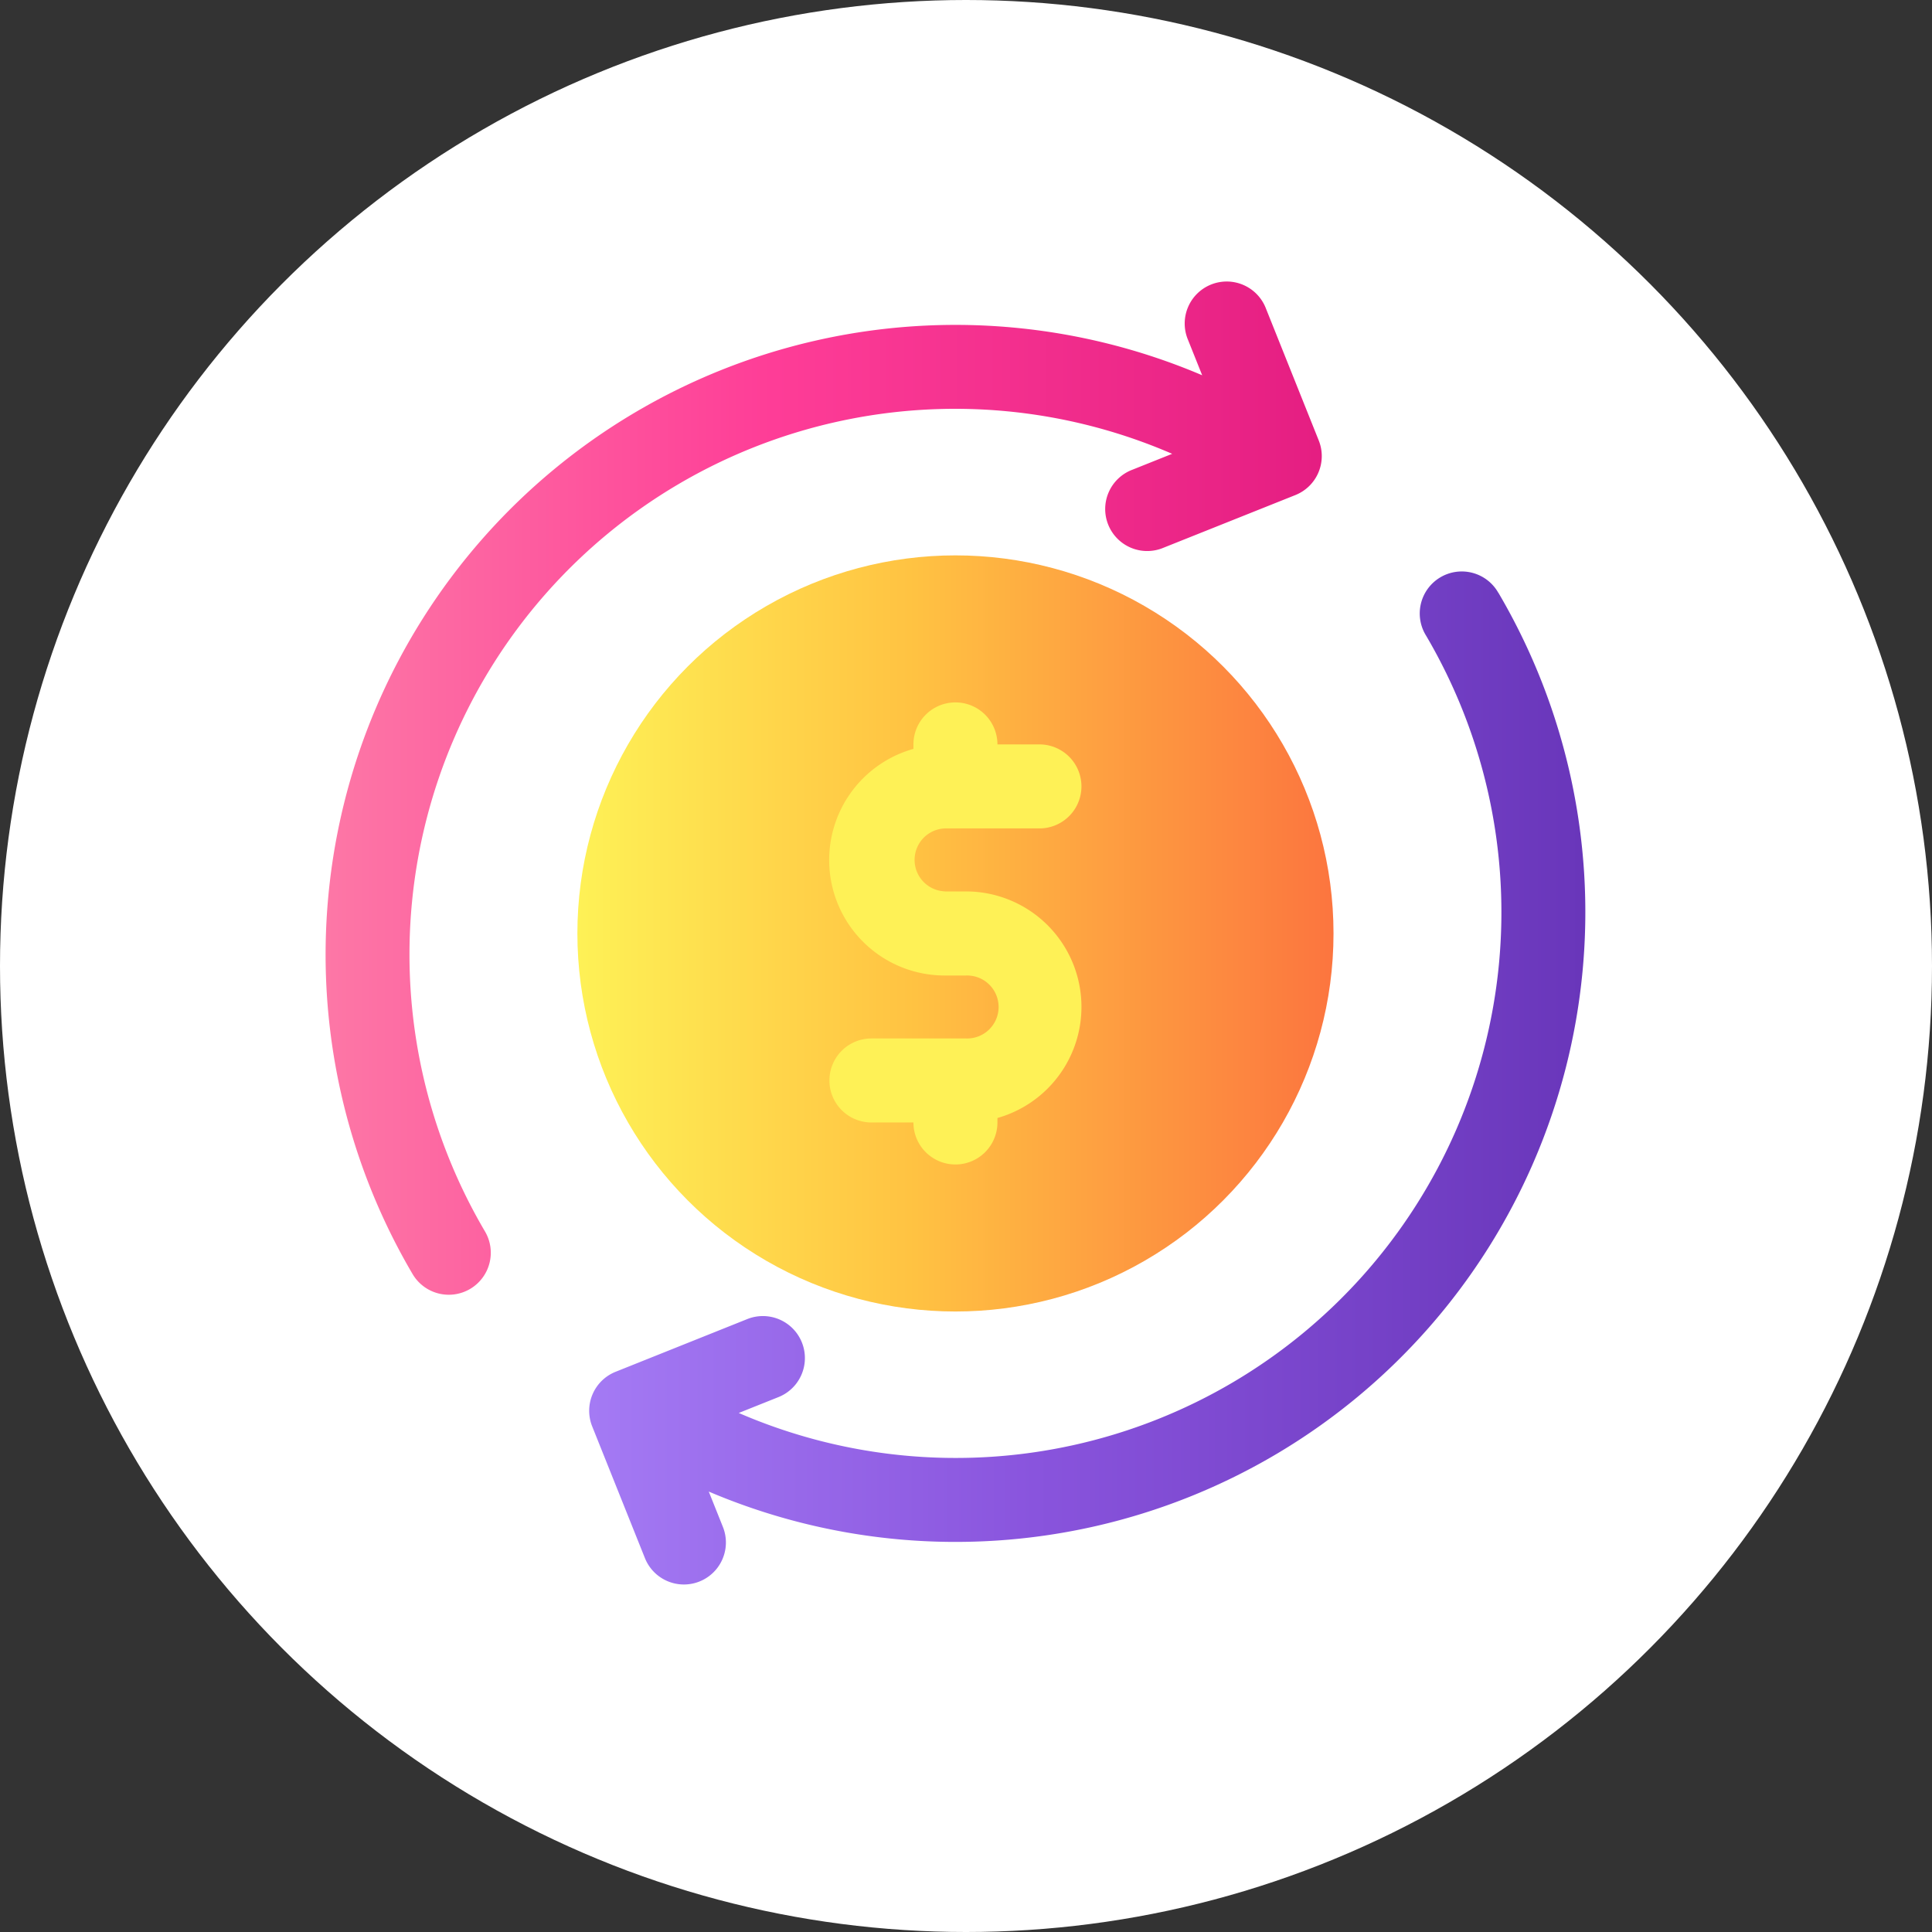 <svg xmlns="http://www.w3.org/2000/svg" xmlns:xlink="http://www.w3.org/1999/xlink" width="89" height="89" viewBox="0 0 89 89">
  <rect x="0" y="0" width="89" height="89" fill="#333333" stroke="none"/>
  <defs>
    <linearGradient id="linear-gradient" y1="0.5" x2="1" y2="0.5" gradientUnits="objectBoundingBox">
      <stop offset="0" stop-color="#fd77a6"/>
      <stop offset="0.447" stop-color="#fe3d97"/>
      <stop offset="1" stop-color="#e51e82"/>
    </linearGradient>
    <linearGradient id="linear-gradient-2" y1="0.5" x2="1" y2="0.5" gradientUnits="objectBoundingBox">
      <stop offset="0" stop-color="#a47af4"/>
      <stop offset="0.447" stop-color="#8954dd"/>
      <stop offset="1" stop-color="#6936ba"/>
    </linearGradient>
    <linearGradient id="linear-gradient-3" y1="0.5" x2="1" y2="0.5" gradientUnits="objectBoundingBox">
      <stop offset="0" stop-color="#fef156"/>
      <stop offset="0.447" stop-color="#ffc242"/>
      <stop offset="1" stop-color="#fc753f"/>
    </linearGradient>
  </defs>
  <g id="Grupo_1119888" data-name="Grupo 1119888" transform="translate(-336.711 -6722)">
    <circle id="Elipse_11506" data-name="Elipse 11506" cx="44.5" cy="44.5" r="44.5" transform="translate(336.711 6722)" fill="#fff"/>
    <g id="Grupo_1101070" data-name="Grupo 1101070" transform="translate(-66.426 694.531)">
      <rect id="Rectángulo_401104" data-name="Rectángulo 401104" width="59" height="59" transform="translate(418.137 6042.469)" fill="none"/>
      <g id="Return_of_Investment" transform="translate(416.124 6039.475)">
        <g id="Grupo_1119618" data-name="Grupo 1119618" transform="translate(2.013 1)">
          <path id="Trazado_906619" data-name="Trazado 906619" d="M47.763,8.285,45.334,2.216a1.935,1.935,0,1,0-3.592,1.438l.651,1.627a29.012,29.012,0,0,0-36.376,41.4,1.935,1.935,0,1,0,3.334-1.965A25.137,25.137,0,0,1,41.01,8.9l-1.831.732a1.935,1.935,0,1,0,1.438,3.592L46.685,10.8a1.933,1.933,0,0,0,1.078-2.515Z" transform="translate(-2.013 -1)" fill="url(#linear-gradient)"/>
          <path id="Trazado_906620" data-name="Trazado 906620" d="M56.445,15.755a1.935,1.935,0,1,0-3.333,1.965,25.137,25.137,0,0,1-31.66,35.812l1.831-.732a1.935,1.935,0,0,0-1.439-3.593l-6.068,2.429A1.934,1.934,0,0,0,14.7,54.15l2.429,6.068a1.934,1.934,0,1,0,3.592-1.438l-.651-1.627a29.014,29.014,0,0,0,36.378-41.4Z" transform="translate(-2.42 -1.448)" fill="url(#linear-gradient-2)"/>
          <circle id="Elipse_11532" data-name="Elipse 11532" cx="17.416" cy="17.416" r="17.416" transform="translate(11.598 12.578)" fill="url(#linear-gradient-3)"/>
          <path id="Trazado_906621" data-name="Trazado 906621" d="M31.321,29.708h.968A5.319,5.319,0,0,1,33.74,40.145v.206a1.935,1.935,0,1,1-3.87,0H27.935a1.935,1.935,0,1,1,0-3.87h4.354a1.451,1.451,0,1,0,0-2.9h-.968A5.319,5.319,0,0,1,29.87,23.141v-.206a1.935,1.935,0,0,1,3.87,0h1.935a1.935,1.935,0,0,1,0,3.87H31.321a1.451,1.451,0,0,0,0,2.9Z" transform="translate(-2.792 -1.649)" fill="#fef156"/>
        </g>
      </g>
    </g>
  </g>
</svg>
